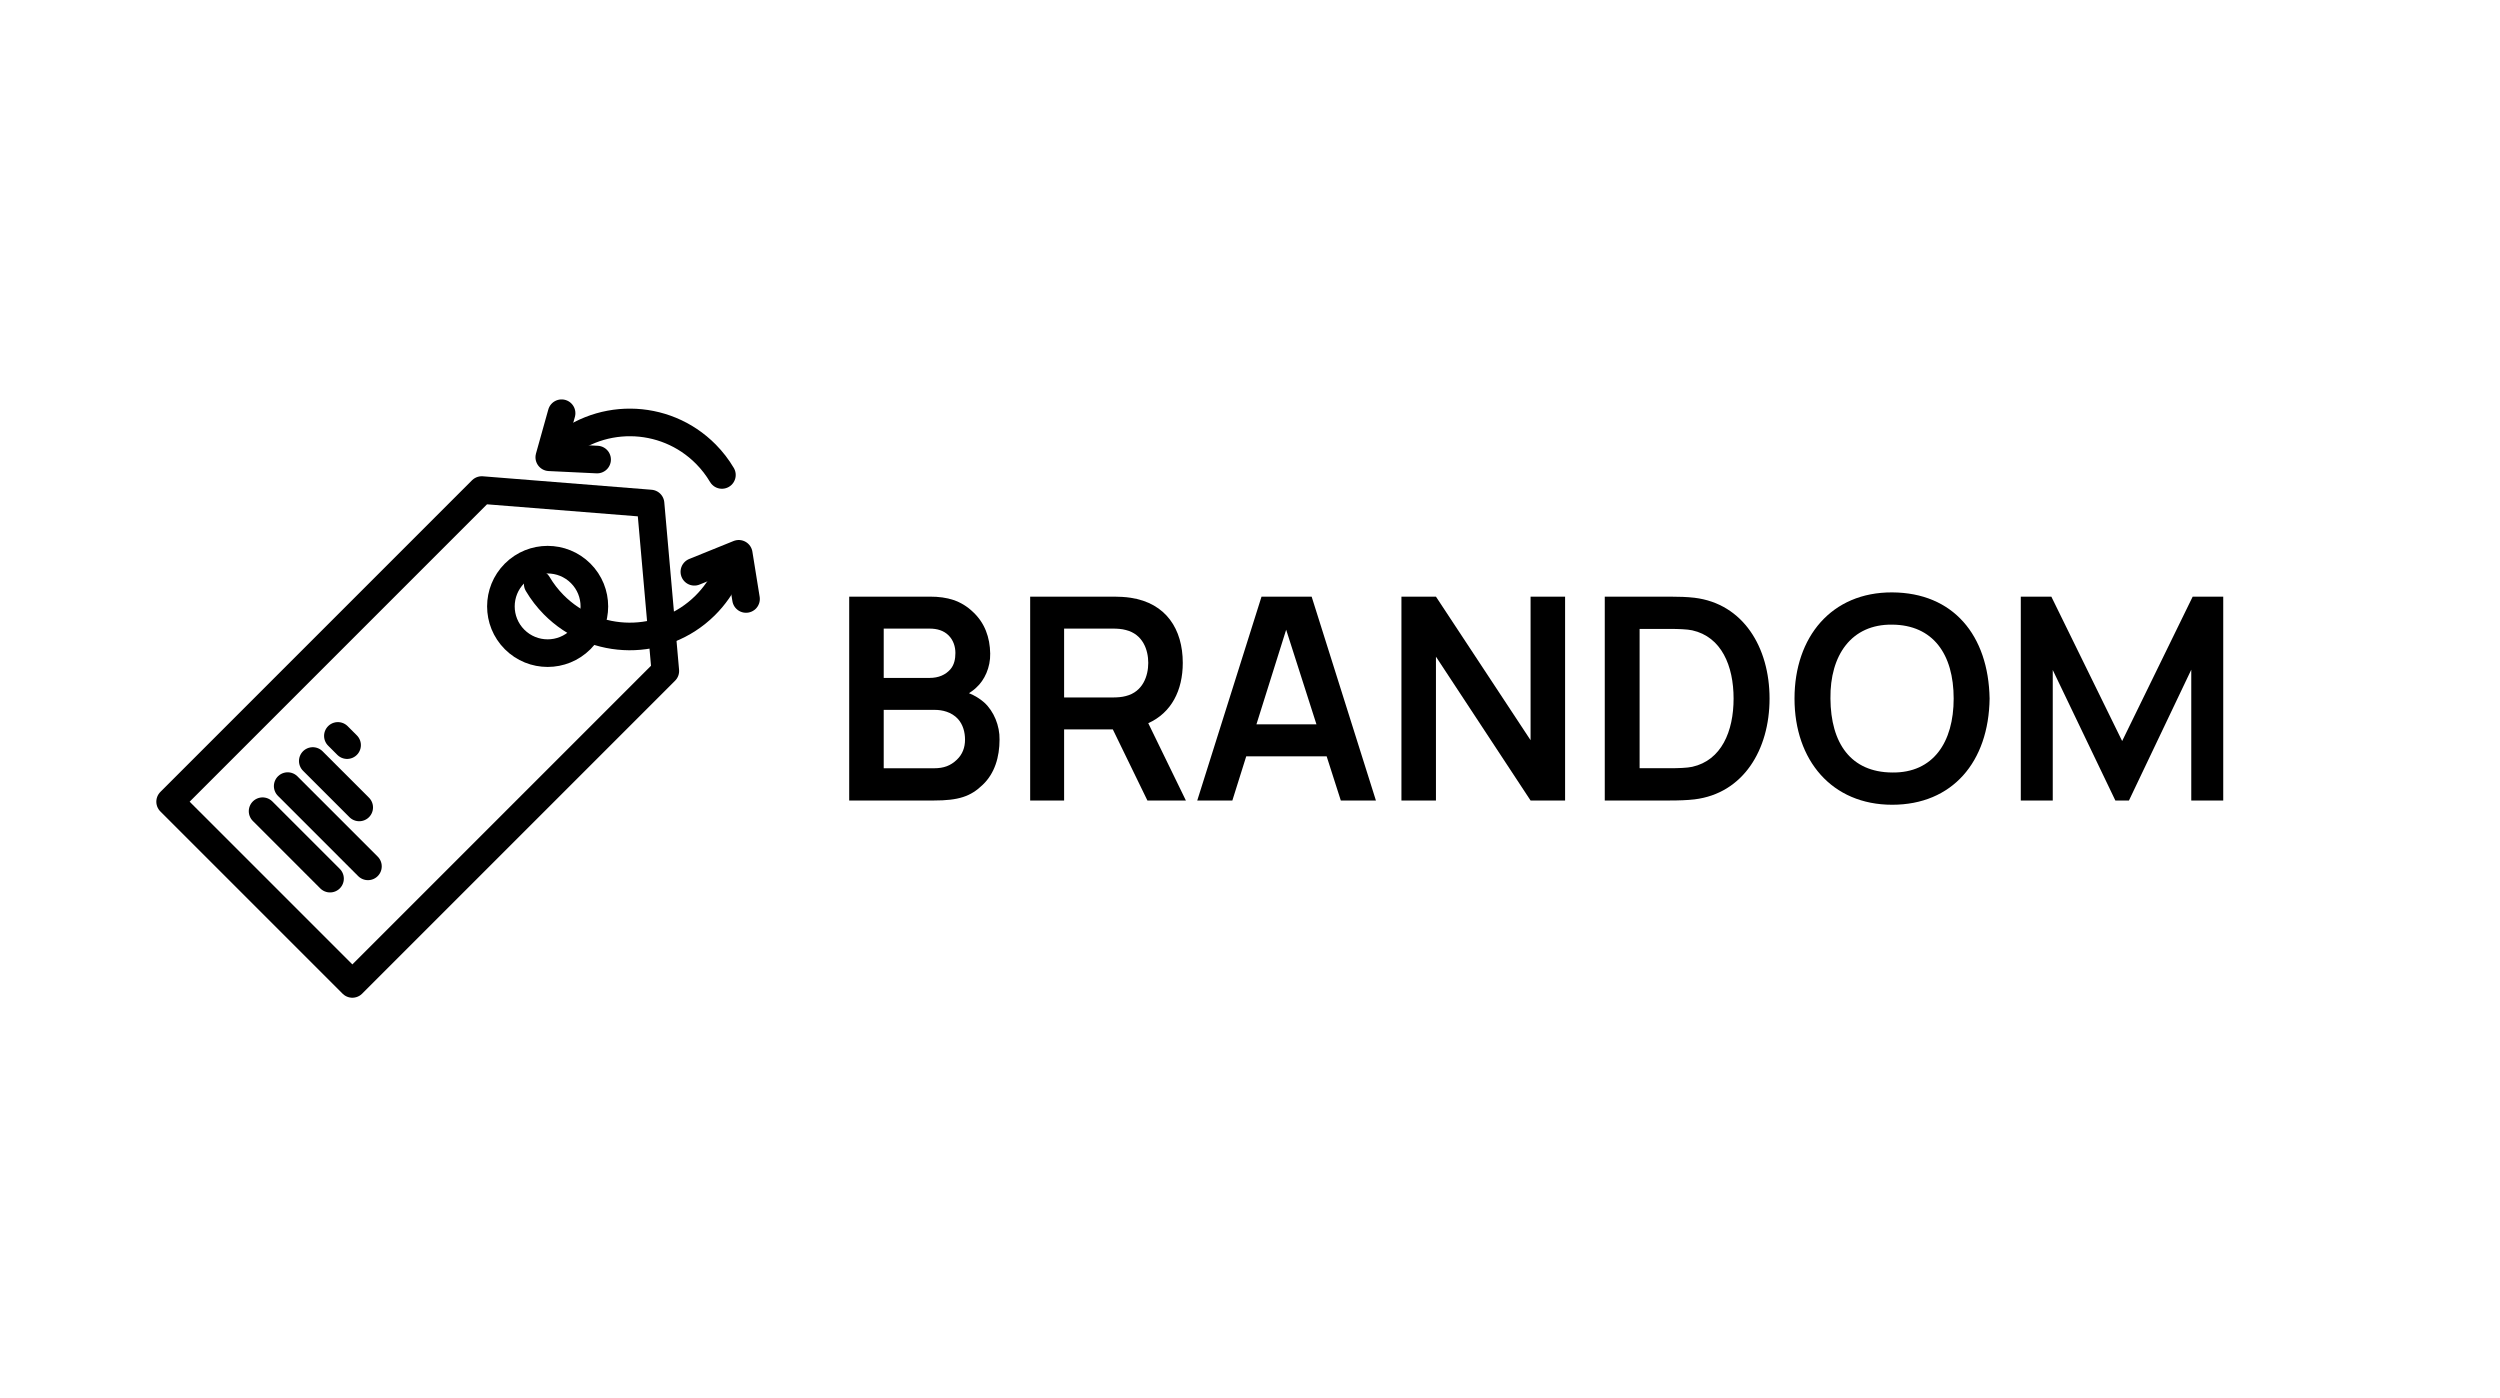 <?xml version="1.0" encoding="UTF-8" standalone="no"?><!DOCTYPE svg PUBLIC "-//W3C//DTD SVG 1.1//EN" "http://www.w3.org/Graphics/SVG/1.1/DTD/svg11.dtd"><svg width="100%" height="100%" viewBox="0 0 1731 968" version="1.1" xmlns="http://www.w3.org/2000/svg" xmlns:xlink="http://www.w3.org/1999/xlink" xml:space="preserve" xmlns:serif="http://www.serif.com/" style="fill-rule:evenodd;clip-rule:evenodd;stroke-linecap:round;stroke-linejoin:round;stroke-miterlimit:1.5;"><path id="Logo-BLACK" serif:id="Logo BLACK" d="M0,0l0,967.381l1730.05,0l0,-967.381l-1730.05,0Z" style="fill:none;"/><path d="M333.574,339.31l-215.783,215.783l126.178,126.178l216.697,-216.697l-10.234,-115.944l-116.858,-9.32Z" style="fill:none;stroke:#000;stroke-width:19.11px;"/><g><path d="M199.192,544.296l55.574,55.574" style="fill:none;stroke:#000;stroke-width:19.11px;"/><path d="M216.569,526.919l32.151,32.151" style="fill:none;stroke:#000;stroke-width:19.11px;"/><path d="M233.946,509.542l6.386,6.386" style="fill:none;stroke:#000;stroke-width:19.11px;"/><path d="M181.814,561.674l46.701,46.7" style="fill:none;stroke:#000;stroke-width:19.11px;"/></g><path d="M402.072,396.99c12.631,12.631 12.631,33.14 0,45.771c-12.631,12.631 -33.14,12.631 -45.771,0c-12.631,-12.631 -12.631,-33.14 0,-45.771c12.631,-12.631 33.14,-12.631 45.771,0Z" style="fill:none;stroke:#000;stroke-width:19.11px;"/><path d="M372.311,404.336c3.078,5.2 6.78,10.005 11.024,14.307c28.725,29.112 75.682,29.427 104.795,0.702c6.463,-6.377 11.699,-13.886 15.447,-22.155c-3.748,8.269 -8.984,15.778 -15.447,22.155c-29.113,28.725 -76.07,28.41 -104.795,-0.702c-4.244,-4.302 -7.946,-9.107 -11.024,-14.307Z" style="fill:none;stroke:#000;stroke-width:19.11px;"/><path d="M499.857,328.857c-3.078,-5.201 -6.78,-10.005 -11.025,-14.307c-28.744,-29.132 -75.662,-29.447 -104.795,-0.702c29.133,-28.745 76.051,-28.43 104.795,0.702c4.245,4.302 7.947,9.106 11.025,14.307Z" style="fill:none;stroke:#000;stroke-width:19.11px;"/><g><path d="M681.499,486.43c-3.134,-2.742 -6.66,-4.897 -10.578,-6.464c1.763,-1.175 3.526,-2.35 5.093,-3.917c5.681,-5.093 9.795,-13.92 9.599,-23.535c-0.196,-11.185 -3.722,-21.186 -11.949,-28.825c-8.227,-7.834 -17.638,-10.576 -29.802,-10.576l-55.875,0l0,141.157l58.622,0c17.065,0 25.495,-2.742 33.918,-10.969c8.227,-7.835 11.557,-19.209 11.557,-31.177c0.196,-9.614 -3.922,-19.621 -10.585,-25.694Zm-37.833,-51.184c5.297,0 9.809,1.373 13.144,4.709c3.335,3.336 4.709,7.849 4.709,12.166c0,4.121 -0.785,8.242 -3.532,11.381c-3.335,3.729 -8.043,5.887 -14.321,5.887l-31.781,0l0,-34.143l31.781,0Zm18.831,90.808c-4.316,4.121 -9.024,5.887 -15.694,5.887l-34.918,0l0,-40.419l35.507,0c4.904,0 11.378,1.374 15.89,6.279c3.531,3.924 4.904,9.221 4.904,14.323c0,5.494 -1.765,10.202 -5.689,13.93Z" style="fill-rule:nonzero;"/><path d="M794.465,554.27l26.643,0l-26.055,-53.527c16.063,-7.247 23.898,-22.729 23.898,-41.759c0,-23.346 -11.557,-41.367 -36.06,-45.088c-3.727,-0.588 -8.435,-0.783 -11.181,-0.783l-58.424,0l0,141.157l23.505,0l0,-49.218l33.742,0l23.932,49.218Zm-57.674,-119.024l33.938,0c2.55,0 6.081,0.196 8.827,0.98c11.77,2.943 15.497,13.734 15.497,22.758c0,9.025 -3.727,20.011 -15.497,22.954c-2.746,0.785 -6.277,0.981 -8.827,0.981l-33.938,0l0,-47.673Z" style="fill-rule:nonzero;"/><path d="M928.372,554.27l24.31,0l-44.503,-141.157l-34.7,0l-44.503,141.157l24.31,0l9.606,-30.59l55.678,0l9.802,30.59Zm-58.422,-52.723l20.585,-65.517l20.977,65.517l-41.562,0Z" style="fill-rule:nonzero;"/><path d="M994.252,413.113l-23.898,0l0,141.157l23.898,0l0,-99.595l65.517,99.595l23.898,0l0,-141.157l-23.898,0l0,99.398l-65.517,-99.398Z" style="fill-rule:nonzero;"/><path d="M1225.24,483.691c0,35.485 -18.232,65.677 -51.951,69.795c-5.098,0.588 -10.783,0.784 -17.252,0.784l-44.894,0l0,-141.157l44.894,0c6.469,0 12.154,0.195 17.252,0.783c33.719,4.117 51.951,34.309 51.951,69.795Zm-24.903,0c0,-22.742 -8.429,-42.74 -28.618,-47.249c-3.528,-0.784 -9.8,-0.98 -15.681,-0.98l-20.777,0l0,96.458l20.777,0c5.881,0 12.153,-0.196 15.681,-0.981c20.189,-4.509 28.618,-24.506 28.618,-47.248Z" style="fill-rule:nonzero;"/><path d="M1310.16,557.211c41.582,0 66.853,-29.586 67.441,-73.52c-0.784,-43.934 -25.271,-73.324 -67.441,-73.52c-41.975,-0.196 -67.638,30.763 -67.638,73.52c0,42.757 25.859,73.52 67.638,73.52Zm0,-22.329c-28.637,-0.196 -42.563,-20.202 -42.76,-51.191c-0.391,-30.009 14.515,-51.582 42.76,-51.19c28.244,0.195 42.562,20.397 42.562,51.19c0,30.204 -14.122,51.583 -42.562,51.191Z" style="fill-rule:nonzero;"/><path d="M1539.37,413.113l-21.153,0l-48.837,99.986l-49.032,-99.986l-21.154,0l0,141.157l22.133,0l0,-90.381l43.346,90.381l9.415,0l43.149,-90.577l0,90.577l22.133,0l0,-141.157Z" style="fill-rule:nonzero;"/></g><path d="M413.442,318.197l-33.127,-1.582l8.536,-30.505" style="fill:none;stroke:#000;stroke-width:19.11px;"/><path d="M480.775,395.9l30.74,-12.447l5.035,31.274" style="fill:none;stroke:#000;stroke-width:19.11px;"/></svg>